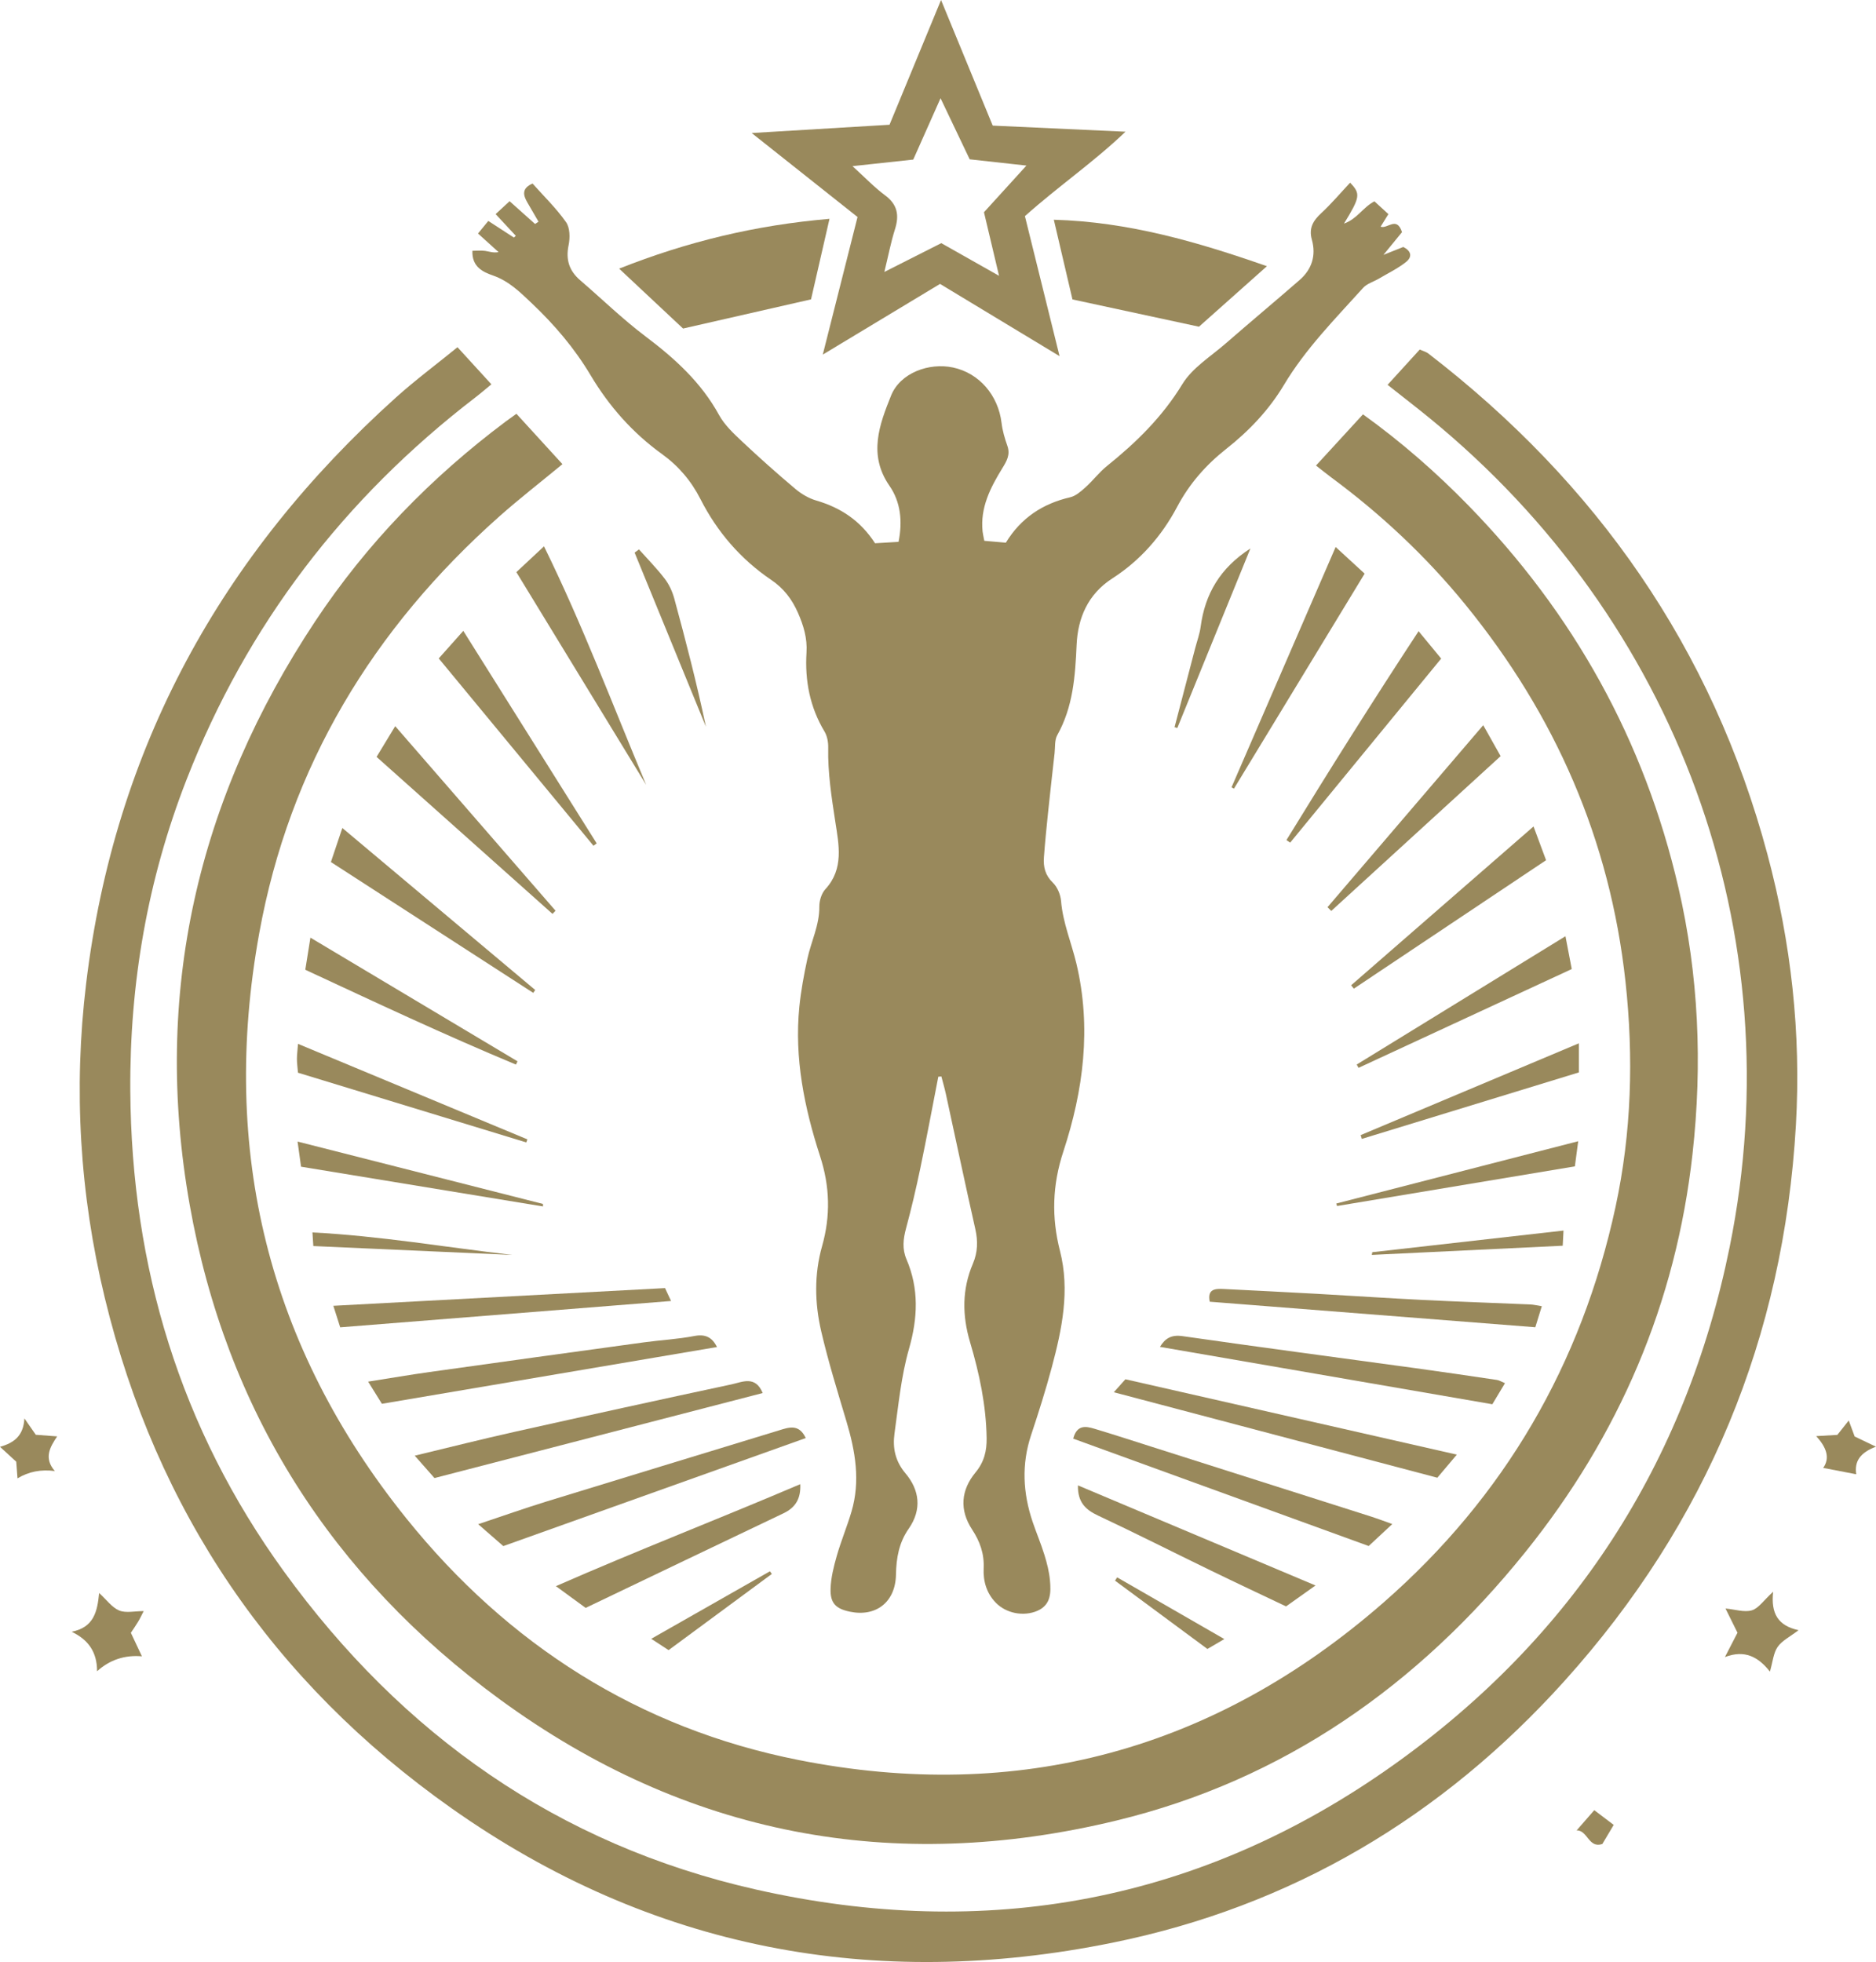 <?xml version="1.0" encoding="UTF-8"?>
<svg id="Layer_1" data-name="Layer 1" xmlns="http://www.w3.org/2000/svg" viewBox="0 0 500.32 523.15">
  <defs>
    <style>
      .cls-1 {
        fill: #99895c;
      }
    </style>
  </defs>
  <path class="cls-1" d="m250.24,287.09c-1.59,8.14-3.1,16.3-4.8,24.42-1.12,5.37-2.37,10.71-3.8,16-.76,2.84-1.07,5.49.12,8.27,3.35,7.85,3.02,15.63.67,23.85-2.09,7.3-2.82,15-3.87,22.57-.53,3.84.15,7.35,2.94,10.66,3.73,4.43,4.42,9.62.85,14.74-2.58,3.69-3.32,7.76-3.4,12.24-.13,7.37-5.36,11.34-12.29,9.89-3.74-.78-5.27-2.25-5.15-6.12.09-2.94.84-5.9,1.65-8.75,1.14-3.99,2.76-7.84,3.93-11.82,2.41-8.15,1.02-16.12-1.35-24.06-2.37-7.95-4.84-15.9-6.72-23.98-1.75-7.52-1.91-15.2.23-22.75,2.28-8.07,2.09-15.9-.55-24-4.18-12.87-6.88-26.1-5.52-39.78.43-4.29,1.22-8.56,2.13-12.77,1.01-4.66,3.25-9.02,3.2-13.98-.01-1.56.58-3.51,1.61-4.63,5.01-5.43,3.58-11.93,2.66-17.94-1.01-6.6-2.04-13.13-1.9-19.82.03-1.43-.27-3.08-.99-4.28-3.92-6.53-5.26-13.61-4.8-21.08.24-3.79-.79-7.19-2.29-10.6-1.59-3.61-3.8-6.5-7.11-8.74-8.15-5.52-14.43-12.8-18.89-21.57-2.48-4.87-5.89-8.85-10.29-12.02-7.82-5.64-14.08-12.73-18.99-20.97-4.3-7.22-9.66-13.5-15.76-19.27-3.12-2.95-6.03-5.85-10.28-7.34-2.6-.91-5.67-2.25-5.49-6.59,1.24,0,2.34-.12,3.4.03,1.1.16,2.15.59,3.57.32-1.74-1.57-3.47-3.14-5.48-4.96.94-1.14,1.72-2.09,2.75-3.35,2.46,1.6,4.64,3.02,6.82,4.43.17-.16.34-.31.51-.47-1.69-1.81-3.38-3.63-5.38-5.78,1.23-1.13,2.38-2.19,3.73-3.44,2.42,2.16,4.61,4.12,6.79,6.07l.92-.61c-1-1.72-1.99-3.44-2.99-5.15-1.15-1.97-1.5-3.76,1.4-5.02,2.97,3.34,6.3,6.56,8.93,10.29,1.06,1.5,1.09,4.18.68,6.15-.8,3.88.17,6.84,3.11,9.36,5.8,4.98,11.3,10.36,17.4,14.95,7.81,5.88,14.84,12.25,19.62,20.97,1.48,2.69,3.9,4.95,6.19,7.1,4.6,4.33,9.34,8.54,14.17,12.61,1.61,1.35,3.59,2.52,5.6,3.1,6.5,1.9,11.75,5.37,15.64,11.38,1.85-.11,3.8-.22,6.27-.37,1.1-5.49.56-10.64-2.43-14.96-5.73-8.27-2.66-16.33.43-24.03,2.43-6.06,10.12-8.87,16.53-7.5,6.97,1.49,12.06,7.4,12.94,14.78.25,2.07.85,4.13,1.55,6.11.85,2.39-.22,4.14-1.38,6.02-3.16,5.15-5.89,10.46-5.23,16.81.07.65.24,1.29.46,2.49,1.84.16,3.74.32,5.74.5,4.06-6.63,9.84-10.41,17.17-12.11,1.5-.35,2.89-1.6,4.1-2.68,1.98-1.78,3.61-3.97,5.67-5.63,7.82-6.28,14.81-13.12,20.14-21.86,2.65-4.35,7.56-7.36,11.57-10.85,6.52-5.68,13.16-11.22,19.68-16.89,3.3-2.87,4.46-6.56,3.28-10.8-.84-3,.3-5.01,2.47-7.01,2.75-2.54,5.17-5.42,7.74-8.16,2.82,2.95,2.71,3.82-1.64,10.91,3.55-1.26,5-4.3,8.12-5.94,1.12,1.03,2.4,2.19,3.73,3.41-.78,1.25-1.38,2.22-2.08,3.35,1.88.67,4.27-2.91,5.71,1.46-1.27,1.55-2.85,3.49-4.96,6.06,2.13-.85,3.6-1.43,5.3-2.11,2,.99,2.59,2.56.65,4.07-2.2,1.72-4.77,2.96-7.19,4.39-1.41.83-3.17,1.32-4.2,2.47-7.46,8.28-15.32,16.2-21.11,25.89-3.96,6.62-9.26,12.2-15.33,16.99-5.43,4.28-9.85,9.29-13.13,15.48-4.11,7.76-9.87,14.32-17.28,19.08-6.59,4.23-9.22,10.69-9.53,17.69-.38,8.44-.94,16.55-5.16,24.1-.75,1.33-.53,3.21-.72,4.84-.59,5.27-1.19,10.55-1.74,15.83-.41,3.97-.81,7.94-1.1,11.91-.19,2.55.33,4.78,2.38,6.76,1.21,1.16,2.05,3.19,2.19,4.89.48,5.8,2.76,11.11,4.09,16.67,4.06,17.09,1.88,33.82-3.49,50.16-2.93,8.9-3.18,17.51-.89,26.46,2.7,10.54.54,20.85-2.18,31.03-1.63,6.1-3.54,12.12-5.53,18.11-2.57,7.75-2.17,15.4.39,23.02,1.01,2.99,2.25,5.9,3.18,8.91.68,2.2,1.26,4.49,1.47,6.78.29,3.19.31,6.51-3.34,8.11-3.72,1.62-8.38.67-11.12-2.17-2.47-2.55-3.38-5.76-3.22-9.17.18-3.86-1-7.16-3.07-10.31-3.47-5.27-2.97-10.56.89-15.23,2.34-2.83,3.02-5.77,2.97-9.21-.14-8.73-1.94-17.2-4.41-25.5-2.13-7.17-2.18-14.1.75-20.97,1.29-3.04,1.37-6.01.64-9.23-2.71-12-5.24-24.04-7.86-36.06-.34-1.55-.79-3.08-1.19-4.62-.28.02-.57.05-.85.07Z"/>
  <path class="cls-1" d="m137.73,110.33c4.27,4.67,8.18,8.95,12.27,13.43-5.85,4.83-11.48,9.19-16.8,13.91-33.71,29.93-55.99,66.61-64.07,111.19-10.48,57.81,2.39,110.21,39.25,156.01,27.09,33.67,62.04,55.99,104.6,64.41,58.63,11.61,111.05-2.7,156.04-42.03,32.17-28.12,52.77-63.51,61.82-105.38,4.29-19.86,4.86-39.94,2.67-60.12-4.11-37.8-18.75-71.14-42.67-100.5-10.46-12.84-22.48-24.11-35.81-33.96-1.2-.89-2.35-1.83-4.06-3.16,4.2-4.58,8.28-9.02,12.53-13.65,10.27,7.39,19.5,15.47,28.1,24.28,28.09,28.79,46.97,62.7,56.03,101.91,5.41,23.4,6.42,47.06,3.76,70.97-4.42,39.85-19.62,75.17-44.6,106.21-28.58,35.51-64.41,60.76-109.05,71.57-59.51,14.41-114.78,3.97-164.37-32.26-44.98-32.87-73.06-77.04-82.79-131.97-9.95-56.17,2.02-108.11,33.5-155.56,13.76-20.74,30.89-38.34,50.8-53.25.79-.59,1.6-1.15,2.84-2.05Z"/>
  <path class="cls-1" d="m370.06,102.61c3.1-3.4,5.78-6.34,8.58-9.41.85.39,1.68.59,2.29,1.06,44.85,34.54,75.71,78.57,90.43,133.51,6.34,23.67,9.01,47.79,7.6,72.23-3.26,56.55-23.76,106.06-61.7,148.18-32.64,36.25-72.75,60.12-120.6,69.82-63.64,12.9-123.01,1.73-176.28-35.88-47.65-33.64-78.7-79.26-92.45-136.14-6.66-27.57-8.37-55.56-4.95-83.81,7.57-62.63,35.98-114.22,82.59-156.16,5.06-4.56,10.55-8.64,16.44-13.43,3.03,3.31,5.87,6.42,9.04,9.89-1.51,1.24-2.86,2.41-4.28,3.5-35.02,26.89-60.94,60.69-77.01,101.88-10.41,26.67-15.2,54.36-15.01,82.98.31,47,13.33,90.02,40.94,128.13,31.53,43.52,73.05,72.89,125.88,84.84,61.42,13.88,118.64,3.35,170.01-33.16,47.85-34.01,78-80.43,89.71-138.14,17.01-83.83-14.25-167.28-79.99-220.99-3.59-2.93-7.27-5.76-11.24-8.9Z"/>
  <path class="cls-1" d="m264.74,33.49c11.82.54,23.12,1.06,35.42,1.63-8.59,8.21-17.88,14.52-26.82,22.51,2.92,11.8,5.94,23.98,9.24,37.33-11.1-6.71-21.24-12.83-31.88-19.26-10.22,6.16-20.57,12.4-31.27,18.85,3.14-12.42,6.21-24.56,9.27-36.69-9.36-7.42-18.31-14.52-28.23-22.39,12.89-.78,24.59-1.48,36.76-2.21,4.41-10.67,8.84-21.41,13.74-33.26,4.83,11.74,9.31,22.62,13.78,33.49Zm9.03,10.66c-5.12-.56-10.15-1.12-15.16-1.67-2.62-5.48-5.08-10.64-7.77-16.29-2.59,5.82-4.87,10.95-7.28,16.36-5.11.55-10.21,1.11-16.21,1.75,3.48,3.16,5.88,5.7,8.66,7.75,3.37,2.48,3.86,5.37,2.66,9.13-1.07,3.37-1.73,6.88-2.82,11.33,5.74-2.9,10.43-5.28,15.18-7.68,4.93,2.79,9.77,5.52,15.41,8.71-1.49-6.3-2.77-11.7-4.02-16.95,3.79-4.16,7.34-8.07,11.34-12.46Z"/>
  <path class="cls-1" d="m319.75,87.11c-11.22-2.42-22.08-4.76-33.73-7.27-1.5-6.43-3.15-13.47-4.97-21.25,19.88.56,38.22,5.88,56.83,12.39-6.38,5.68-12.42,11.05-18.13,16.14Z"/>
  <path class="cls-1" d="m221.22,58.36c-1.83,7.97-3.41,14.88-4.92,21.46-11.42,2.6-22.38,5.1-34.13,7.78-5.09-4.77-10.75-10.07-17.05-15.97,18.22-7.23,36.47-11.61,56.11-13.28Z"/>
  <path class="cls-1" d="m214.9,383.43c-26.78,9.56-53.49,19.1-80.67,28.81-1.86-1.62-3.94-3.44-6.7-5.84,6.59-2.2,12.31-4.22,18.09-6.01,20.63-6.36,41.29-12.62,61.93-18.94,2.74-.84,5.5-1.95,7.34,1.98Z"/>
  <path class="cls-1" d="m203.41,371.43c-29.12,7.54-57.98,15.01-87.54,22.67-1.29-1.47-3-3.4-5.26-5.97,9.39-2.25,17.99-4.43,26.65-6.36,19.27-4.3,38.56-8.54,57.87-12.66,2.82-.6,6.31-2.44,8.28,2.32Z"/>
  <path class="cls-1" d="m371.32,406.36c-2.36,2.19-4.15,3.86-6.3,5.86-26.22-9.53-52.51-19.08-78.8-28.63.97-3.72,3.32-3.34,5.62-2.65,5.08,1.52,10.13,3.17,15.19,4.78,19.61,6.23,39.21,12.47,58.82,18.71,1.57.5,3.12,1.1,5.48,1.94Z"/>
  <path class="cls-1" d="m388.52,387.86c-2.16,2.56-3.62,4.3-5.19,6.15-28.71-7.58-57.32-15.14-86.28-22.79,1.09-1.22,1.95-2.18,3.09-3.46,29.16,6.63,58.32,13.26,88.38,20.09Z"/>
  <path class="cls-1" d="m191.23,359.16c-29.85,5.06-59.33,10.05-89.38,15.14-.99-1.59-2.15-3.47-3.67-5.91,5.9-.93,11.08-1.82,16.28-2.55,19.1-2.68,38.2-5.32,57.31-7.93,4.45-.61,8.96-.83,13.36-1.68,3-.58,4.78.32,6.09,2.94Z"/>
  <path class="cls-1" d="m309.35,359.12c1.39-2.25,3-3.3,6.04-2.86,20.7,2.97,41.44,5.71,62.17,8.55,7.23.99,14.45,2.06,21.67,3.13.6.09,1.17.46,2.14.86-1.23,2.05-2.3,3.84-3.37,5.62-29.68-5.12-59.08-10.2-88.64-15.3Z"/>
  <path class="cls-1" d="m156.19,428.72c-2.64-1.93-4.91-3.59-7.93-5.8,21.87-9.59,43.56-17.97,65.17-27.19.18,3.9-1.3,6.24-4.47,7.76-17.51,8.33-35,16.73-52.77,25.23Z"/>
  <path class="cls-1" d="m287.48,396.05c21.09,8.88,41.83,17.62,63.36,26.69-3.05,2.17-5.31,3.77-7.86,5.58-6.7-3.19-13.43-6.34-20.11-9.59-10.01-4.86-19.94-9.89-30.01-14.62-3.34-1.56-5.47-3.54-5.38-8.06Z"/>
  <path class="cls-1" d="m90.73,353.91c-.68-2.14-1.17-3.67-1.83-5.74,29.69-1.58,58.94-3.14,88.46-4.72.48,1.02.91,1.95,1.61,3.44-29.68,2.36-58.75,4.68-88.24,7.02Z"/>
  <path class="cls-1" d="m411.19,348.29c-.57,1.84-1.04,3.37-1.73,5.6-28.89-2.27-57.81-4.53-86.83-6.81-.69-3.43,1.48-3.51,3.78-3.39,8.3.42,16.6.83,24.9,1.29,9.46.53,18.92,1.17,28.38,1.64,9.46.47,18.94.78,28.4,1.19.94.04,1.86.28,3.11.47Z"/>
  <path class="cls-1" d="m356.21,145.85c2.91,2.67,5.08,4.66,7.73,7.1-11.7,19.25-23.28,38.29-34.85,57.33-.22-.12-.43-.23-.65-.35,9.14-21.08,18.27-42.15,27.77-64.08Z"/>
  <path class="cls-1" d="m172.32,209.25c-11.51-18.86-23.03-37.73-34.61-56.7,2.6-2.43,4.76-4.44,7.37-6.88,10.29,20.92,18.36,42.41,27.24,63.58Z"/>
  <path class="cls-1" d="m117.01,175.56c2.39-2.68,4.24-4.76,6.55-7.35,12.02,19.15,23.79,37.91,35.57,56.66l-.85.64c-13.7-16.58-27.39-33.15-41.27-49.95Z"/>
  <path class="cls-1" d="m378.33,168.3c2.22,2.69,4,4.85,6.02,7.3-13.51,16.47-26.89,32.77-40.27,49.08-.33-.23-.66-.46-.99-.69,11.43-18.62,23.04-37.12,35.24-55.69Z"/>
  <path class="cls-1" d="m100.43,201.81c1.78-2.94,3.13-5.16,4.97-8.19,14.56,16.76,28.66,32.98,42.76,49.21-.27.28-.54.56-.81.84-15.51-13.83-31.02-27.67-46.92-41.86Z"/>
  <path class="cls-1" d="m88.25,229.85c1.08-3.22,1.91-5.7,3.05-9.08,17.44,14.65,34.44,28.92,51.44,43.2-.18.25-.35.51-.53.76-17.91-11.58-35.82-23.15-53.96-34.88Z"/>
  <path class="cls-1" d="m354.04,241.89c13.73-16.04,27.45-32.08,41.53-48.53,1.7,3.02,3.05,5.43,4.64,8.25-15.09,13.79-30.13,27.54-45.17,41.28-.33-.33-.66-.67-.99-1Z"/>
  <path class="cls-1" d="m408.99,220.37c1.23,3.32,2.19,5.91,3.34,8.99-17.18,11.48-34.22,22.86-51.27,34.25l-.72-.9c16-13.93,32-27.85,48.65-42.35Z"/>
  <path class="cls-1" d="m417.5,249.64c.66,3.41,1.09,5.68,1.68,8.74-18.86,8.74-37.86,17.54-56.86,26.34-.16-.29-.33-.59-.49-.88,18.4-11.31,36.8-22.61,55.67-34.21Z"/>
  <path class="cls-1" d="m82.79,250.01c18.86,11.26,37.05,22.11,55.23,32.97-.14.29-.29.58-.43.87-18.88-7.87-37.4-16.55-56.17-25.28.42-2.63.81-5.03,1.37-8.56Z"/>
  <path class="cls-1" d="m140.36,304.61c-20.26-6.18-40.52-12.37-60.89-18.59-.12-1.44-.28-2.57-.28-3.69,0-1.14.16-2.27.29-4,20.62,8.58,40.9,17.03,61.18,25.47-.1.27-.2.54-.3.81Z"/>
  <path class="cls-1" d="m362.88,302.66c19.21-8.08,38.43-16.16,58.2-24.48v7.76c-19.17,5.87-38.53,11.8-57.89,17.73-.1-.34-.2-.68-.31-1.02Z"/>
  <path class="cls-1" d="m144.82,321.68c-21.4-3.52-42.8-7.03-64.53-10.6-.29-2.07-.55-3.95-.93-6.7,22.28,5.66,43.86,11.15,65.44,16.63,0,.22.01.45.02.67Z"/>
  <path class="cls-1" d="m356.38,320.9c21.28-5.48,42.55-10.96,64.52-16.61-.37,2.76-.62,4.65-.89,6.7-21.29,3.55-42.35,7.06-63.42,10.57-.07-.22-.14-.44-.21-.65Z"/>
  <path class="cls-1" d="m19.1,435.08c5.91-1.15,6.86-5.33,7.34-10.33,1.99,1.81,3.41,3.85,5.34,4.66,1.79.74,4.13.16,6.54.16-.47.91-.92,1.89-1.47,2.81-.58.98-1.25,1.91-1.95,2.98.99,2.11,1.95,4.15,2.95,6.27q-6.89-.59-11.96,3.98c0-5.1-2.31-8.4-6.79-10.53Z"/>
  <path class="cls-1" d="m472.89,424.42c-.64,5.86,1.34,9.06,6.77,10.24-2.29,1.76-4.4,2.78-5.57,4.46-1.13,1.63-1.29,3.93-2.06,6.58-3.17-4-6.76-5.86-12-3.87,1.33-2.57,2.28-4.42,3.35-6.49-1.01-2.04-2.02-4.08-3.2-6.46,2.57.24,5,1.08,7.02.49,1.8-.53,3.14-2.64,5.68-4.95Z"/>
  <path class="cls-1" d="m313.25,193.88c1.83-7,3.66-14,5.49-21.01.5-1.93,1.21-3.82,1.47-5.78,1.16-8.69,5.15-15.62,13.27-20.85-6.64,16.29-13.07,32.08-19.5,47.87-.24-.08-.48-.15-.73-.23Z"/>
  <path class="cls-1" d="m170.41,146.49c2.31,2.59,4.76,5.06,6.86,7.81,1.17,1.52,2.04,3.41,2.55,5.27,3.08,11.31,6.01,22.65,8.45,34.2-6.34-15.47-12.68-30.95-19.02-46.42.39-.29.77-.57,1.16-.86Z"/>
  <path class="cls-1" d="m365.99,333.88c16.83-1.9,33.66-3.81,50.99-5.77-.08,1.58-.14,2.63-.21,4.04-17.08.82-34,1.64-50.91,2.45l.12-.73Z"/>
  <path class="cls-1" d="m83.56,332.24c-.08-1.33-.13-2.15-.23-3.63,17.99.92,35.58,3.95,53.29,6-17.54-.78-35.08-1.56-53.06-2.37Z"/>
  <path class="cls-1" d="m6.51,378.2c1.47,2.1,2.21,3.17,3.04,4.36,1.74.13,3.53.27,5.69.43-1.96,2.94-3.6,5.79-.62,9.24q-5.52-.74-9.95,1.95c-.12-1.53-.23-2.97-.34-4.44-1.32-1.21-2.61-2.4-4.33-3.97,3.76-1.05,6.25-2.93,6.51-7.56Z"/>
  <path class="cls-1" d="m178.31,439.98c-1.57-1.02-2.79-1.82-4.63-3.02,10.85-6.17,21.25-12.09,31.65-18,.17.24.34.47.51.71-9.15,6.75-18.31,13.5-27.53,20.31Z"/>
  <path class="cls-1" d="m500.32,385.73c-4.26,1.6-5.79,3.93-5.27,7.36-3.03-.59-5.86-1.13-8.81-1.7,1.88-2.66.87-5.46-1.86-8.47,2.21-.13,3.76-.22,5.63-.33.83-1.05,1.8-2.27,3.04-3.84.6,1.62,1.04,2.83,1.58,4.27,1.42.68,3.02,1.45,5.69,2.72Z"/>
  <path class="cls-1" d="m326.52,437.03c-1.76,1.03-3.02,1.77-4.51,2.64-8.26-6.11-16.45-12.17-24.64-18.22.19-.29.38-.58.57-.87,9.4,5.41,18.79,10.82,28.58,16.45Z"/>
  <path class="cls-1" d="m425.18,482.65c1.66,1.26,3.36,2.54,5.19,3.93-.8,1.35-1.89,3.17-3.03,5.09-3.67,1.26-3.93-3.7-6.86-3.63,1.69-1.94,3.2-3.66,4.7-5.38Z"/>
</svg>